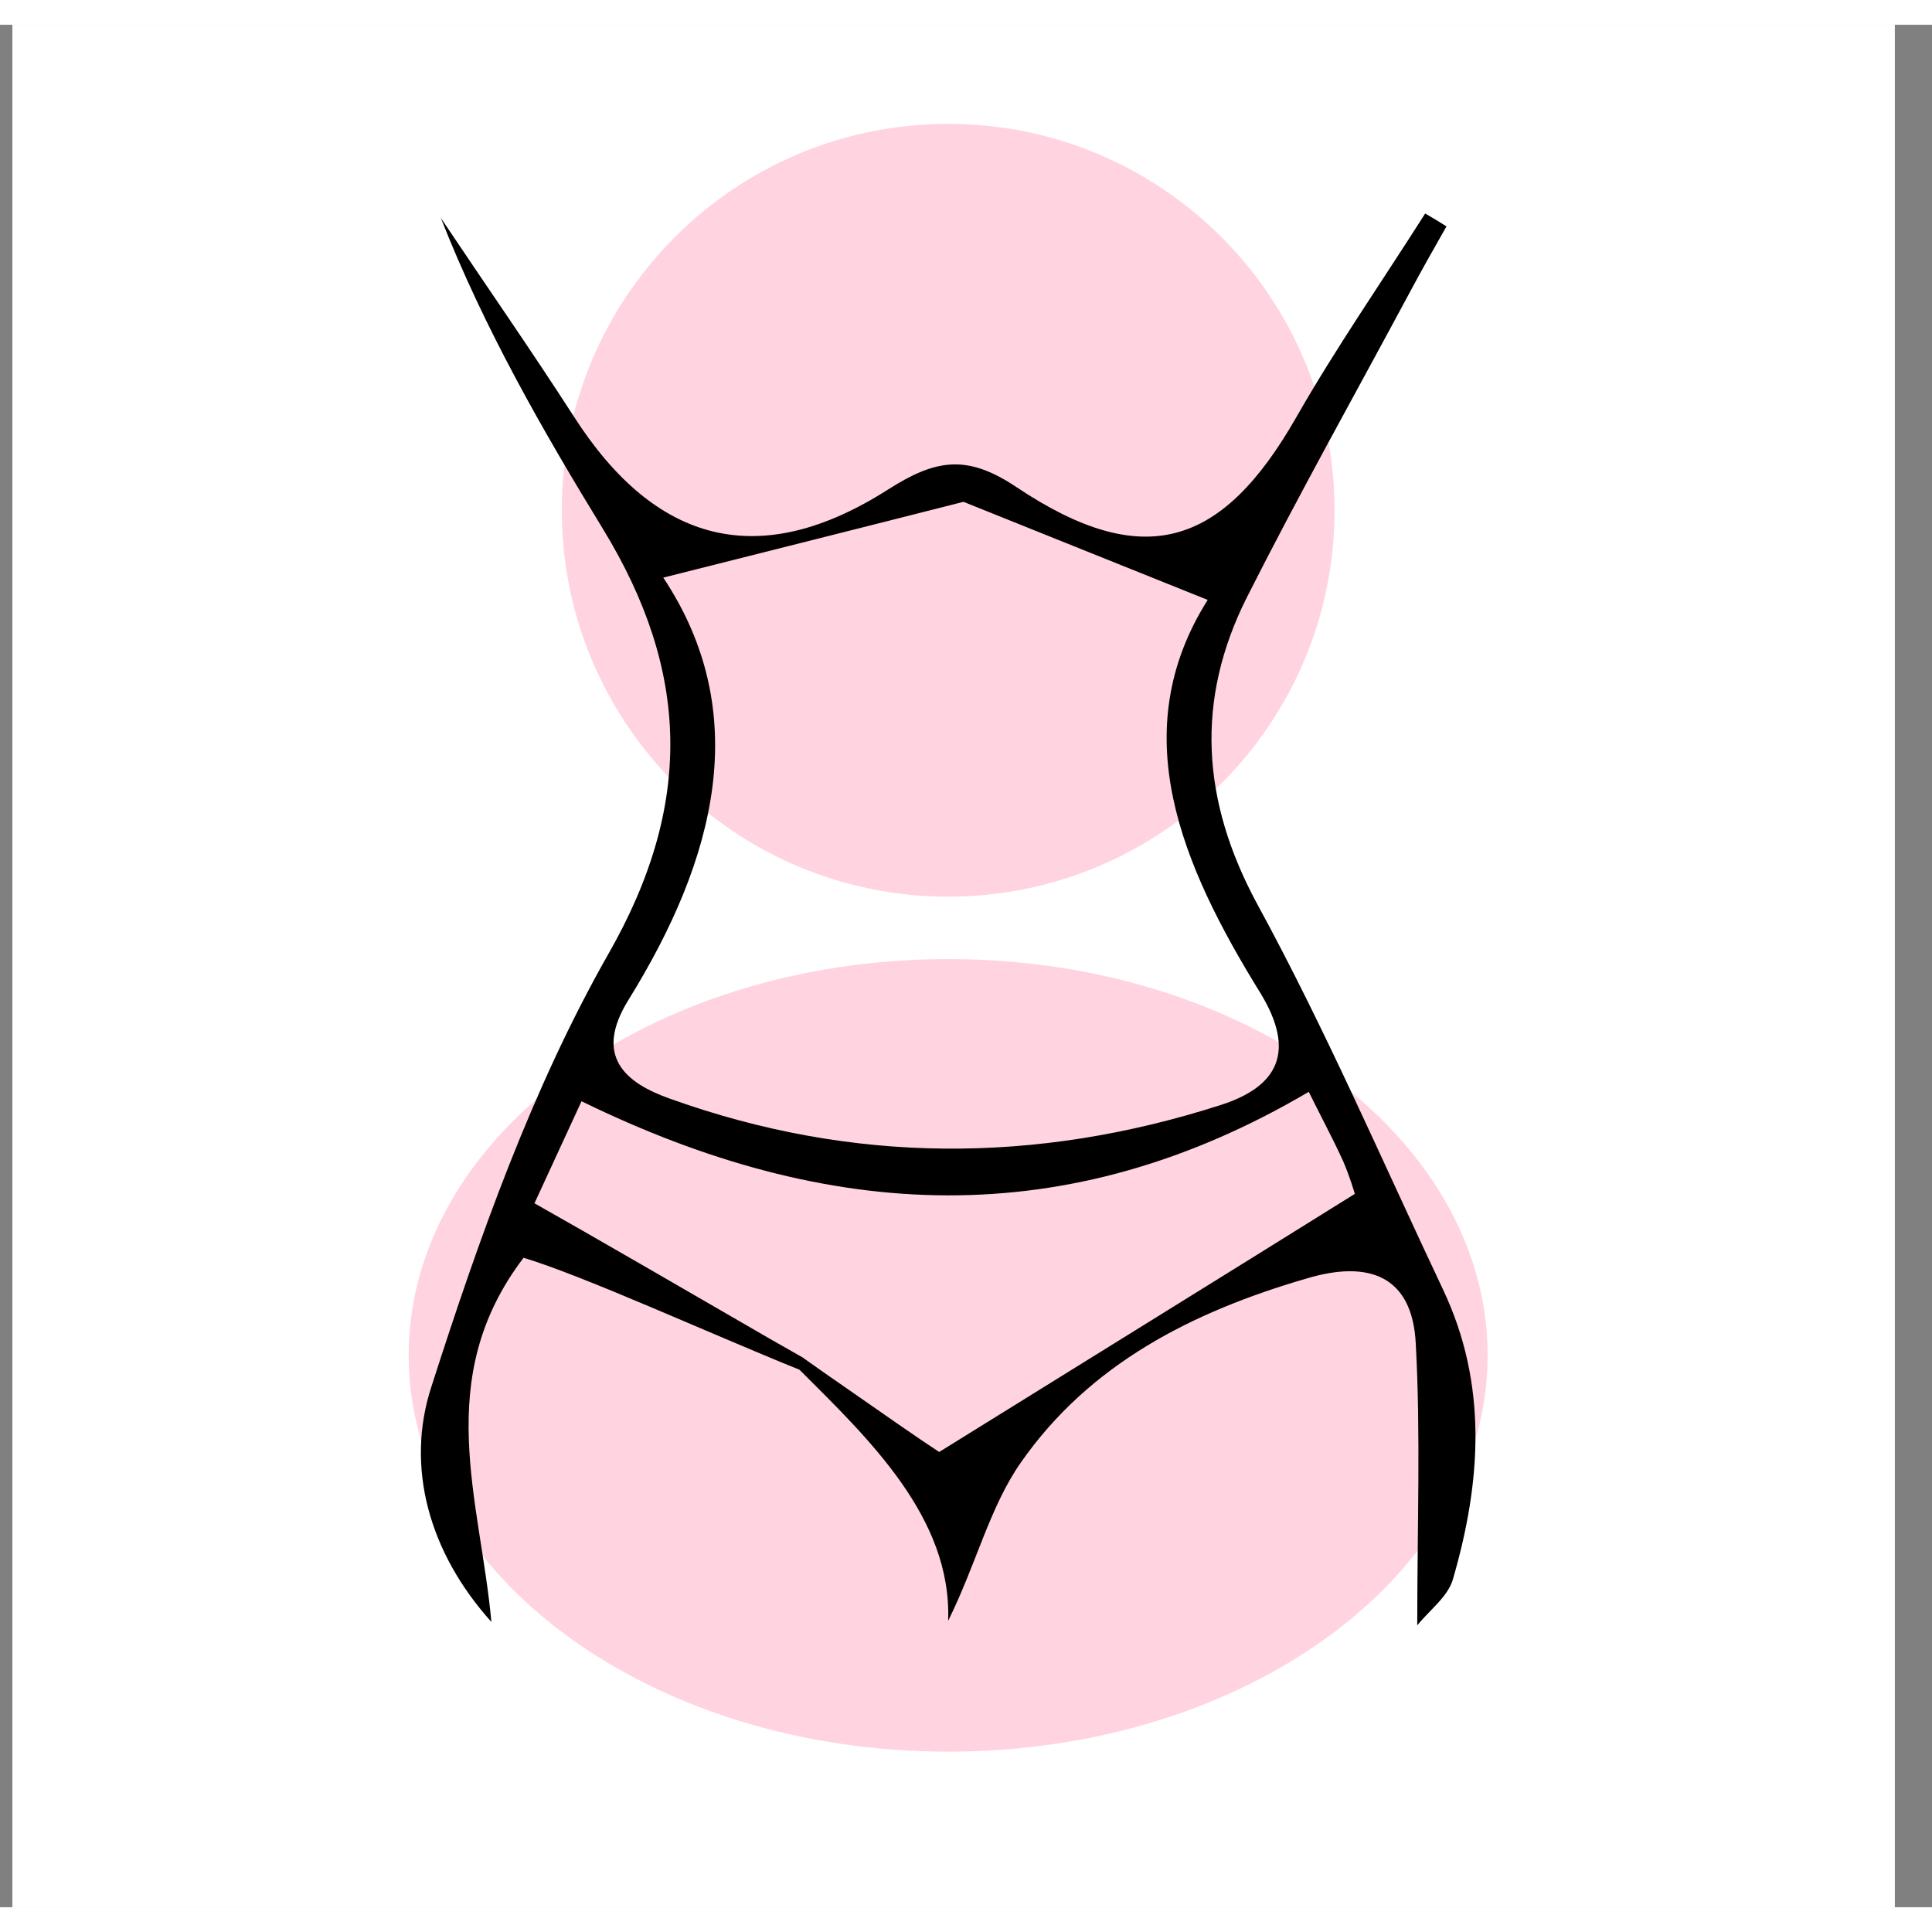 <svg width="300" height="300" viewBox="0 0 39 38" fill="none" xmlns="http://www.w3.org/2000/svg">
  <rect x="0" y="0" width="39" height="38" fill="#808080" stroke="none"/>
  <rect x="0.25" width="38" height="38" fill="white" />
  <path d="M19.14 17.6C23.448 17.6 26.94 14.108 26.94 9.8C26.94 5.492 23.448 2 19.14 2C14.832 2 11.34 5.492 11.34 9.8C11.34 14.108 14.832 17.6 19.14 17.6Z" fill="#FFD4E0" />
  <path d="M19.14 34.86C25.154 34.86 30.03 31.278 30.03 26.86C30.03 22.442 25.154 18.86 19.14 18.86C13.126 18.86 8.25 22.442 8.25 26.86C8.25 31.278 13.126 34.86 19.14 34.86Z" fill="#FFD4E0" />
  <path d="M29.129 25.53C27.899 22.93 26.759 20.28 25.379 17.75C24.249 15.66 24.129 13.63 25.169 11.56C26.219 9.48 27.359 7.45 28.459 5.4C28.699 4.95 28.949 4.51 29.199 4.07C29.059 3.98 28.909 3.89 28.769 3.81C27.899 5.18 26.969 6.52 26.169 7.92C24.669 10.55 23.079 11.04 20.529 9.34C19.519 8.66 18.889 8.77 17.929 9.38C15.329 11.04 13.229 10.48 11.579 7.9C10.709 6.55 9.789 5.23 8.899 3.9C9.779 6.14 10.949 8.18 12.179 10.19C13.909 13.03 14.019 15.72 12.279 18.76C10.739 21.47 9.669 24.5 8.709 27.49C8.179 29.11 8.659 30.84 9.919 32.24C9.699 29.79 8.709 27.33 10.569 24.89C11.769 25.25 14.309 26.41 16.139 27.15C17.519 28.53 19.219 30.13 19.139 32.22C19.709 31.07 19.979 29.92 20.609 29.02C21.999 27.03 24.069 25.98 26.369 25.31C27.629 24.93 28.509 25.25 28.579 26.62C28.679 28.45 28.609 30.28 28.609 32.31C28.859 32 29.229 31.73 29.329 31.38C29.899 29.42 30.039 27.45 29.129 25.53ZM12.689 19.68C14.449 16.84 15.209 13.9 13.389 11.16C15.369 10.66 17.289 10.18 19.449 9.63C20.749 10.15 22.429 10.83 24.379 11.61C22.699 14.27 23.839 16.95 25.439 19.54C26.169 20.73 25.799 21.44 24.629 21.81C20.919 23 17.209 23 13.529 21.68C12.619 21.36 11.979 20.82 12.689 19.68ZM18.959 28.81C18.559 28.55 17.829 28.04 17.069 27.51C16.779 27.31 16.479 27.1 16.199 26.9C15.989 26.78 15.779 26.66 15.549 26.53C13.909 25.58 11.889 24.41 10.789 23.79C11.069 23.18 11.429 22.4 11.739 21.73C16.729 24.17 21.529 24.42 26.419 21.54C26.619 21.95 26.879 22.43 27.109 22.93C27.249 23.25 27.349 23.6 27.349 23.6C24.529 25.36 21.839 27.02 18.959 28.81Z" fill="black" />
</svg>